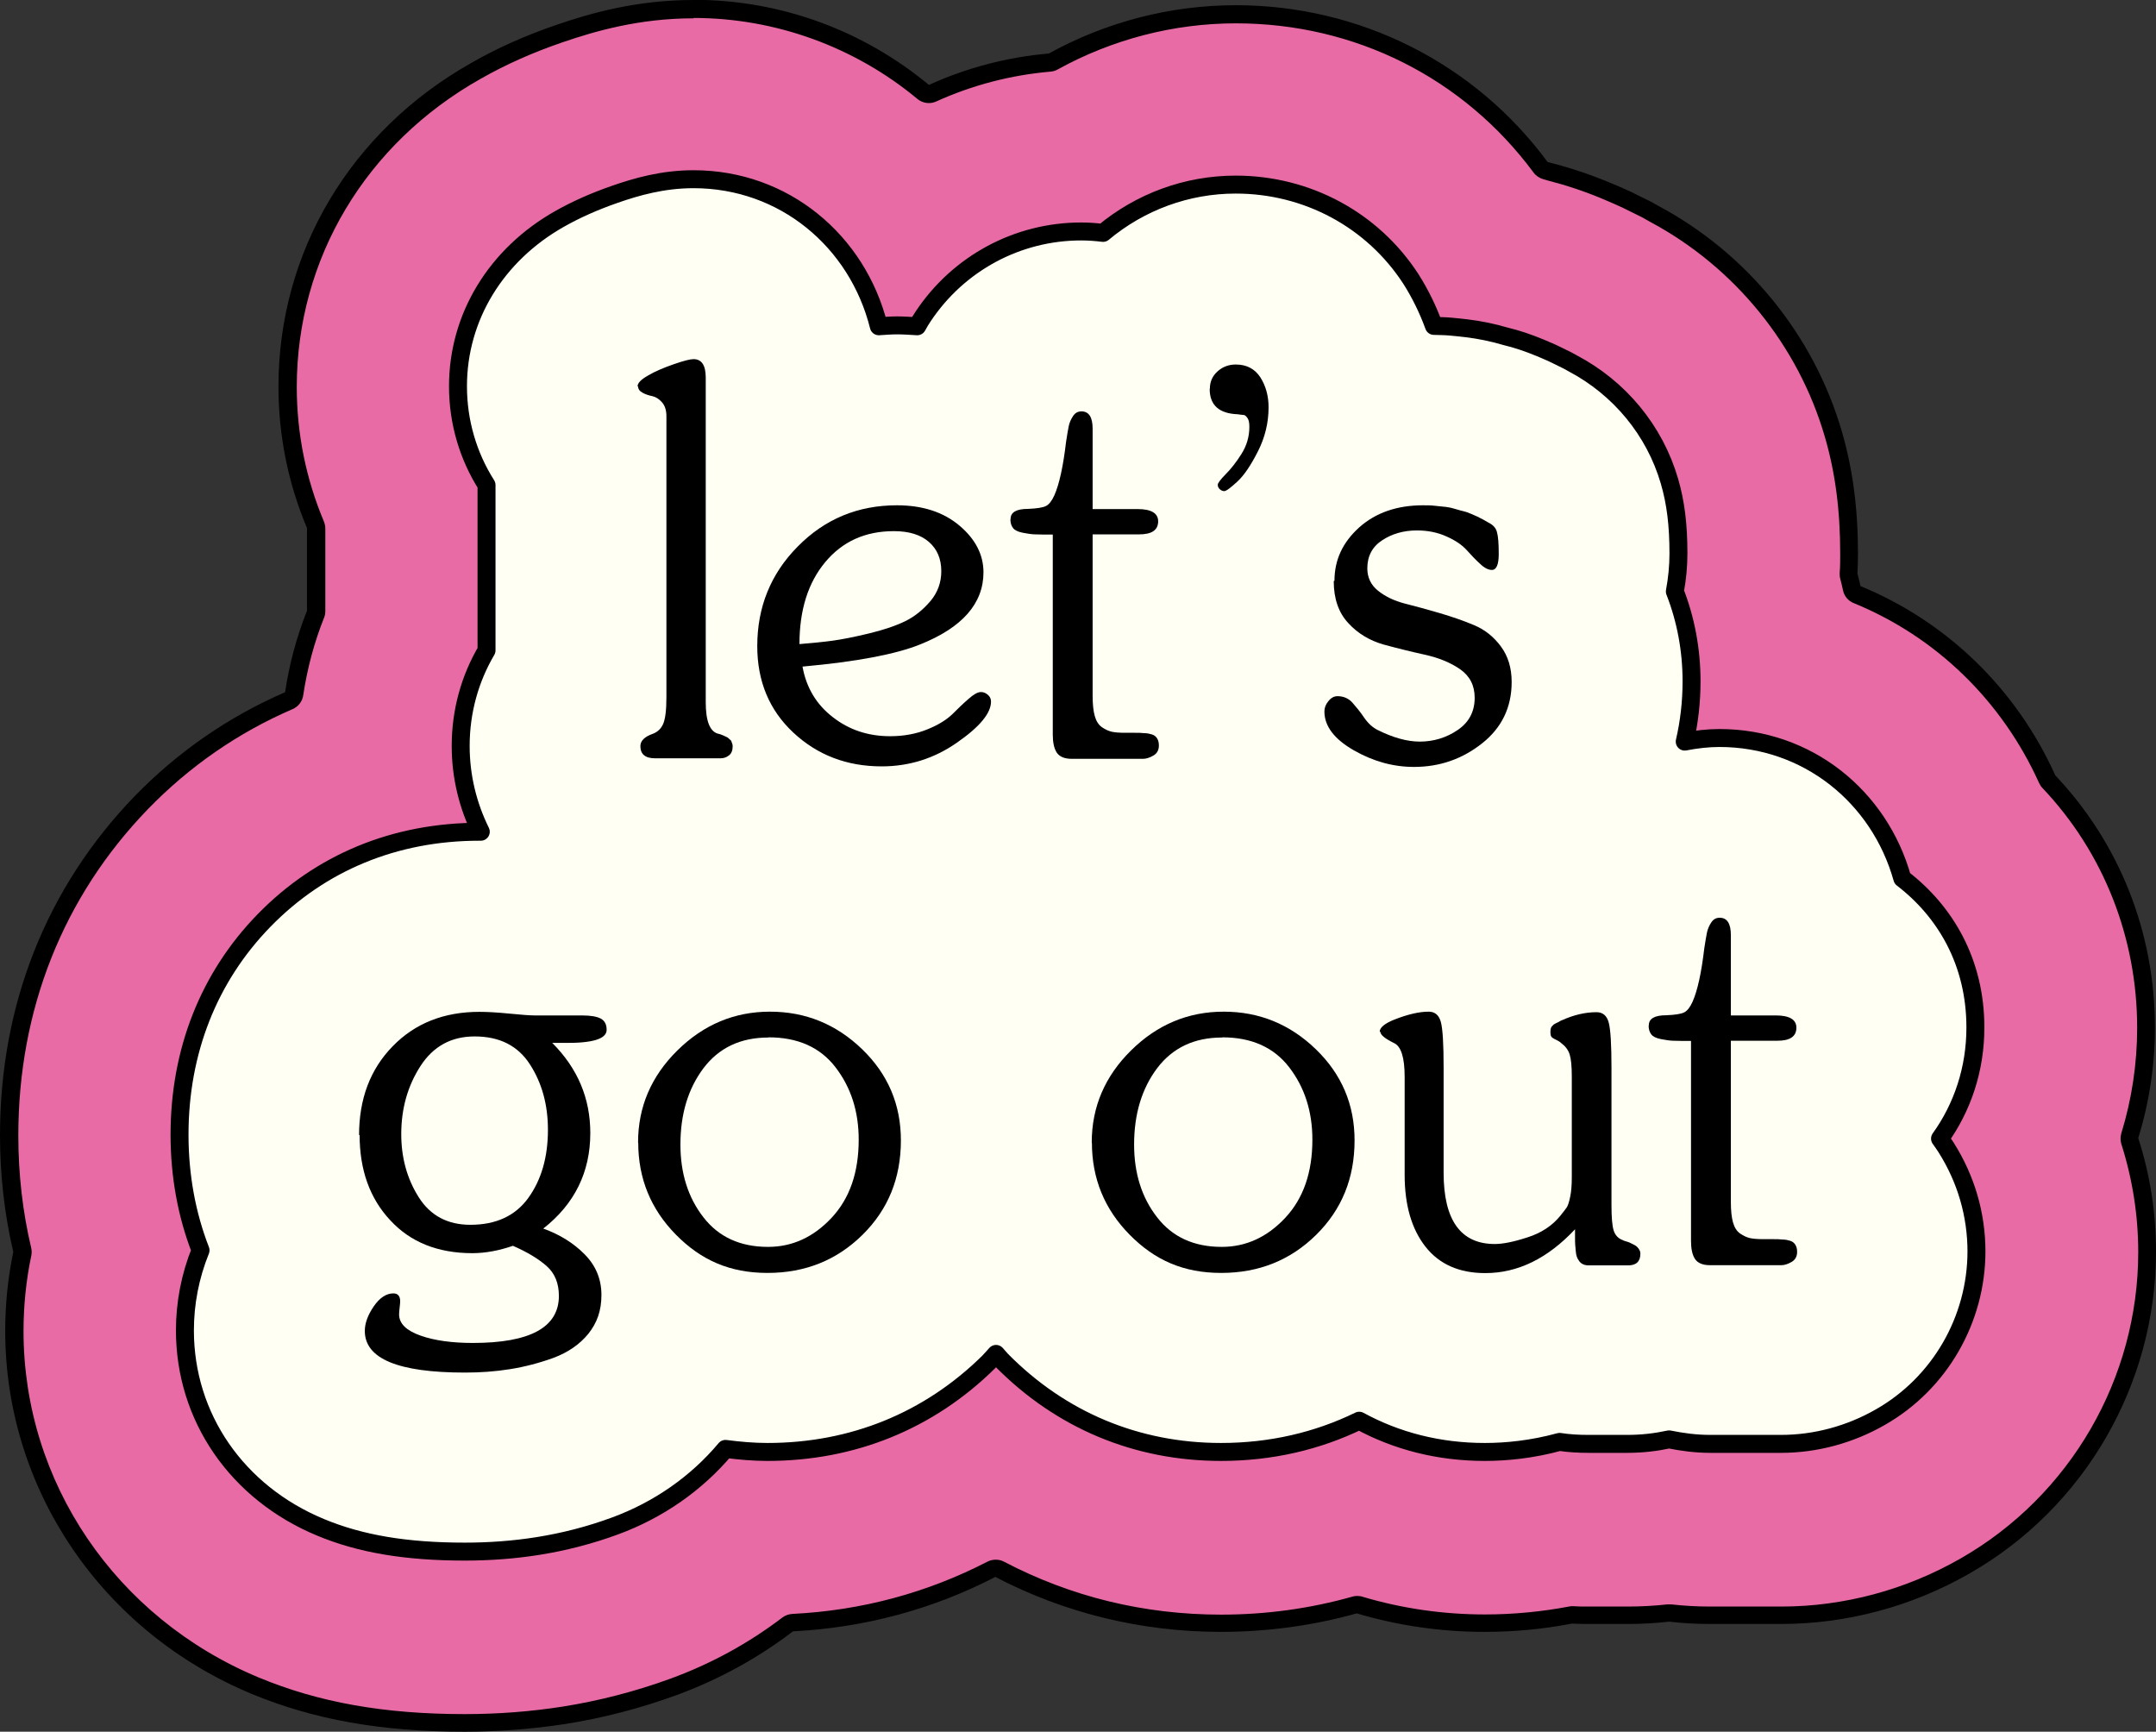 <?xml version="1.0" encoding="UTF-8"?>
<svg id="Layer_2" data-name="Layer 2" xmlns="http://www.w3.org/2000/svg" viewBox="0 0 120.09 96.44">
  <rect x="0" y="0" width="120.09" height="96.44" fill="#333333" stroke="none"/>
  <defs>
    <style>
      .cls-1 {
        fill: #fffff3;
        stroke: #000;
        stroke-linecap: round;
        stroke-linejoin: round;
      }

      .cls-2 {
        fill: #e86ba5;
      }
    </style>
  </defs>
  <g id="Layer_1-2" data-name="Layer 1">
    <g>
      <g>
        <path class="cls-2" d="M25.88,95.94c-4.56,0-8.27-.66-11.67-2.08-8.15-3.39-13.41-11.14-13.41-19.75,0-1.44.15-2.89.44-4.3.01-.07.01-.15,0-.22-.48-2.05-.73-4.2-.73-6.39,0-7.15,2.55-13.56,7.37-18.52,2.36-2.43,5.12-4.34,8.22-5.68.16-.07.27-.21.29-.39.23-1.52.63-3.01,1.19-4.43.02-.06.04-.12.04-.18v-4.6c0-.07-.01-.13-.04-.19-1.03-2.44-1.55-5.03-1.55-7.68,0-7.31,3.92-13.89,10.49-17.59,1.4-.8,2.92-1.48,4.64-2.07,1.84-.63,4.36-1.36,7.48-1.36,4.66,0,9.2,1.64,12.79,4.62.09.08.21.12.32.12.07,0,.14-.01.21-.04,2.06-.94,4.26-1.51,6.52-1.71.07,0,.14-.03.2-.06,3.11-1.72,6.63-2.63,10.17-2.63,6.79,0,12.97,3.1,16.98,8.52.07.09.16.16.27.19l.22.06c1.05.27,2.08.61,3.14,1.05.83.35,1.26.56,1.41.63l.88.44.41.23c4.82,2.58,8.45,7.04,9.97,12.25.6,2.07.88,4.19.88,6.68,0,.36,0,.72-.03,1.08,0,.05,0,.1.02.15.06.23.12.46.17.69.04.16.15.29.3.35,4.71,1.93,8.46,5.58,10.58,10.28.02.05.05.1.09.14,3.49,3.68,5.41,8.55,5.41,13.69,0,2.06-.3,4.08-.91,6.02-.03.1-.03.2,0,.3.64,2,.96,4.07.96,6.17,0,7.22-3.88,13.92-10.14,17.49-3.13,1.79-6.67,2.74-10.24,2.74h-3.97c-.74,0-1.46-.04-2.21-.13-.02,0-.09,0-.11,0-.75.08-1.51.13-2.26.13h-2.2c-.29,0-.58,0-.88-.02,0,0-.08,0-.12,0-1.57.3-3.17.45-4.77.45-2.37,0-4.72-.34-6.98-1.01-.05-.01-.09-.02-.14-.02s-.09,0-.14.02c-2.38.67-4.88,1.01-7.43,1.01-4.37,0-8.52-1.01-12.33-3-.07-.04-.15-.06-.23-.06s-.16.02-.23.06c-3.43,1.77-7.15,2.77-11.07,2.97-.1,0-.2.04-.28.1-1.93,1.47-4.07,2.64-6.35,3.48-2,.73-4.05,1.26-6.11,1.59-1.81.28-3.67.43-5.54.43Z"/>
        <path d="M38.63,1c4.54,0,8.97,1.6,12.47,4.51.18.15.41.23.64.23.14,0,.28-.03.41-.09,2.01-.91,4.15-1.47,6.36-1.66.14-.01.27-.05.4-.12,3.04-1.68,6.47-2.57,9.93-2.57,6.62,0,12.67,3.03,16.58,8.31.13.18.33.31.54.37l.24.07c1.02.26,2.02.59,3.05,1.02.83.35,1.25.55,1.38.62l.85.42.44.25c4.7,2.51,8.24,6.87,9.72,11.95.59,2.02.86,4.1.86,6.55,0,.35,0,.7-.03,1.05,0,.1,0,.21.03.31.06.22.11.45.16.67.07.32.29.58.6.7,4.59,1.88,8.25,5.44,10.32,10.02.05.1.11.2.19.28,3.4,3.59,5.27,8.33,5.27,13.35,0,2.01-.3,3.98-.88,5.87-.06.2-.06.41,0,.6.62,1.95.94,3.97.94,6.02,0,7.04-3.79,13.57-9.89,17.06-3.05,1.75-6.51,2.68-9.99,2.68h-3.97c-.72,0-1.42-.04-2.16-.12-.04,0-.07,0-.11,0s-.07,0-.11,0c-.73.08-1.48.12-2.2.12h-2.2c-.28,0-.57,0-.85-.02-.01,0-.03,0-.04,0-.06,0-.13,0-.19.02-1.54.29-3.11.44-4.67.44-2.33,0-4.63-.33-6.84-.99-.09-.03-.19-.04-.29-.04s-.18.01-.27.04c-2.34.66-4.79,1-7.3,1-4.29,0-8.36-.99-12.1-2.95-.15-.08-.3-.11-.46-.11s-.32.04-.46.11c-3.37,1.74-7.02,2.72-10.86,2.91-.2.01-.4.08-.56.2-1.89,1.44-3.98,2.58-6.22,3.4-1.97.72-3.99,1.24-6.01,1.56-1.78.28-3.62.42-5.46.42-4.49,0-8.14-.65-11.48-2.04-7.96-3.31-13.1-10.88-13.1-19.28,0-1.41.14-2.82.43-4.2.03-.14.03-.29,0-.43-.48-2.02-.72-4.13-.72-6.27,0-7.02,2.5-13.3,7.22-18.18,2.31-2.38,5.02-4.26,8.06-5.57.32-.14.54-.43.59-.77.22-1.48.61-2.94,1.16-4.32.05-.12.07-.24.07-.37v-4.6c0-.13-.03-.26-.08-.39-1-2.38-1.51-4.9-1.51-7.49,0-7.13,3.83-13.55,10.24-17.16,1.37-.78,2.86-1.45,4.55-2.03,1.81-.62,4.27-1.34,7.32-1.34M38.63,0c-3.2,0-5.76.74-7.65,1.39-1.75.6-3.31,1.3-4.72,2.11-6.73,3.79-10.75,10.53-10.75,18.03,0,2.72.54,5.39,1.59,7.88v4.6c-.58,1.46-.99,2.99-1.22,4.54-3.12,1.35-5.96,3.3-8.38,5.79C2.6,49.41,0,55.93,0,63.22c0,2.23.25,4.41.74,6.5-.3,1.45-.45,2.92-.45,4.4,0,8.81,5.38,16.74,13.72,20.21,3.47,1.44,7.24,2.11,11.87,2.11,1.89,0,3.78-.15,5.61-.43,2.09-.33,4.17-.87,6.2-1.61,2.34-.86,4.53-2.06,6.48-3.55,3.99-.2,7.82-1.24,11.27-3.03,3.83,2,8.11,3.06,12.56,3.06,2.6,0,5.14-.35,7.57-1.03,2.29.68,4.69,1.03,7.12,1.03,1.63,0,3.26-.15,4.86-.46.3.01.6.02.9.02h2.2c.77,0,1.54-.04,2.32-.13.77.09,1.52.13,2.27.13h3.97c3.66,0,7.3-.98,10.49-2.81,6.41-3.66,10.39-10.53,10.39-17.93,0-2.16-.33-4.29-.99-6.32.61-1.97.93-4.04.93-6.16,0-5.32-1.99-10.28-5.55-14.04-2.19-4.86-6.08-8.58-10.85-10.54-.05-.23-.11-.47-.17-.7.02-.37.03-.74.03-1.1,0-2.54-.29-4.71-.9-6.82-1.56-5.35-5.27-9.91-10.21-12.55l-.43-.24-.89-.44c-.15-.08-.59-.29-1.44-.64-1.09-.45-2.14-.8-3.2-1.07-.07-.02-.15-.04-.22-.06C82.15,3.53,75.75.29,68.83.29c-3.65,0-7.24.94-10.41,2.69-2.33.2-4.59.8-6.68,1.75-3.6-2.99-8.19-4.74-13.11-4.74h0Z"/>
      </g>
      <path class="cls-1" d="M110.09,69.71c0-2.05-.57-4.04-1.7-5.82-.11-.16-.21-.32-.33-.48,1.25-1.74,1.97-3.87,1.97-6.19,0-3.63-1.67-6.46-4.07-8.3-1.28-4.57-5.3-7.82-10.19-7.82-.66,0-1.3.08-1.93.2.25-1.08.38-2.2.38-3.36,0-1.75-.32-3.44-.93-5,.13-.7.2-1.41.2-2.11,0-1.59-.15-2.83-.5-4.03-.82-2.82-2.77-5.18-5.38-6.56l-.31-.17-.63-.31c-.1-.05-.37-.18-.88-.39-.68-.28-1.3-.49-1.93-.64-.71-.21-1.43-.36-2.19-.45-.24-.03-.53-.06-.86-.09-.31-.03-.63-.03-.94-.04-.33-.91-.76-1.79-1.28-2.61-2.14-3.3-5.79-5.26-9.76-5.26-2.72,0-5.32.96-7.39,2.69-.4-.05-.81-.08-1.22-.08-3.54,0-6.83,1.77-8.8,4.73-.12.18-.23.36-.33.55-.37-.02-.74-.05-1.12-.05-.35,0-.68.03-1.02.05-1.19-4.76-5.29-8.19-10.32-8.19-1.71,0-3.17.42-4.38.84-1.15.4-2.16.85-3.08,1.37-3.54,2-5.66,5.47-5.66,9.32,0,1.98.56,3.88,1.59,5.5v9.21c-.93,1.58-1.44,3.4-1.44,5.32,0,1.73.41,3.34,1.12,4.78-.03,0-.05,0-.08,0-4.71,0-8.86,1.72-12.01,4.96-3.07,3.16-4.69,7.28-4.69,11.91,0,2.29.4,4.46,1.17,6.44-.58,1.44-.87,2.94-.87,4.46,0,4.83,2.9,9.04,7.56,10.97,2.21.92,4.76,1.35,8.03,1.35,1.38,0,2.74-.1,4.06-.31,1.45-.23,2.9-.6,4.31-1.12,2.42-.89,4.54-2.37,6.15-4.29.77.1,1.54.17,2.34.17,4.74,0,8.99-1.73,12.31-5,.15-.15.28-.31.42-.46.11.11.2.24.31.35,3.3,3.34,7.52,5.11,12.22,5.11,2.77,0,5.36-.6,7.7-1.74,2.07,1.13,4.43,1.74,6.99,1.74,1.21,0,2.63-.14,4.17-.56.52.08,1.05.11,1.59.11h2.2c.8,0,1.57-.09,2.31-.25.74.15,1.5.25,2.27.25h3.97c1.92,0,3.84-.52,5.53-1.49,3.3-1.88,5.35-5.43,5.35-9.24Z"/>
      <g>
        <path d="M35.51,21.53c0-.2.2-.4.59-.62.37-.22.84-.42,1.41-.62.57-.2.94-.29,1.12-.29.45,0,.68.34.68,1.03v18.07c0,1.04.22,1.63.68,1.76.02,0,.07.01.15.04s.13.05.15.06c.02.01.06.03.13.06s.11.05.13.07c.02.02.05.05.1.09.05.04.08.07.09.1,0,.03.02.07.04.12.02.05.03.1.03.16,0,.23-.07.41-.21.51-.14.11-.29.16-.47.16h-3.64c-.55,0-.82-.23-.82-.68,0-.29.23-.52.68-.68.27-.1.47-.28.59-.56s.18-.77.18-1.5v-15.63c0-.33-.08-.59-.25-.78-.17-.19-.35-.3-.54-.34-.2-.04-.38-.1-.54-.19-.17-.09-.25-.21-.25-.37Z"/>
        <path d="M42.18,35.98c0-2.17.75-4.03,2.26-5.55,1.51-1.53,3.35-2.29,5.52-2.29,1.43,0,2.59.38,3.48,1.13.89.75,1.34,1.62,1.34,2.6,0,1.74-1.18,3.08-3.53,4.02-1.37.55-3.54.96-6.52,1.23h-.03c.21,1.18.78,2.12,1.69,2.82.91.71,1.97,1.06,3.19,1.06.76,0,1.46-.13,2.07-.38.62-.25,1.08-.54,1.4-.85.31-.31.61-.6.9-.85.28-.25.51-.38.69-.38.14,0,.26.05.38.15.12.1.18.23.18.38,0,.65-.63,1.41-1.9,2.29-1.26.88-2.66,1.32-4.19,1.32-1.94,0-3.58-.63-4.92-1.88-1.34-1.25-2.01-2.86-2.01-4.82ZM49.79,29.58c-1.59,0-2.86.57-3.82,1.72-.96,1.15-1.44,2.67-1.44,4.57.72-.06,1.34-.12,1.85-.19.51-.07,1.18-.2,2.01-.4.83-.2,1.51-.43,2.04-.69.53-.26.99-.64,1.4-1.12.4-.48.6-1.03.6-1.66,0-.69-.23-1.23-.69-1.63-.46-.4-1.11-.6-1.95-.6Z"/>
        <path d="M56.29,28.9c0-.37.32-.56.97-.56.49-.02.82-.07,1-.16s.33-.29.47-.6c.27-.61.49-1.6.65-2.97.06-.39.11-.69.15-.88s.12-.38.24-.56.27-.26.47-.26c.41,0,.62.32.62.97v4.47h2.5c.76,0,1.15.23,1.15.68,0,.49-.35.73-1.06.73h-2.59v8.99c0,.47.04.85.12,1.13.08.28.21.49.4.62.19.13.37.21.54.25.18.04.43.06.76.06h.54c.19,0,.36,0,.51.02.16,0,.3.03.43.07.13.04.22.11.29.22.07.11.1.24.1.4,0,.25-.1.44-.31.56-.21.12-.4.18-.57.18h-3.97c-.41,0-.69-.12-.84-.35-.15-.23-.22-.57-.22-1v-11.14c-.43,0-.75,0-.96-.01-.21,0-.44-.04-.71-.09-.26-.05-.45-.14-.54-.26-.1-.13-.15-.29-.15-.48Z"/>
        <path d="M67.39,21.65c0-.39.14-.71.43-.97.28-.25.62-.38,1.01-.38.61,0,1.06.24,1.37.71.3.47.46,1.03.46,1.67,0,.86-.2,1.68-.59,2.45s-.77,1.34-1.15,1.69-.62.53-.73.53c-.08,0-.16-.03-.24-.1-.08-.07-.12-.15-.12-.25s.15-.29.44-.59c.29-.29.59-.67.88-1.13.29-.46.44-.96.44-1.51,0-.22-.03-.38-.1-.48-.07-.11-.14-.17-.21-.18-.07,0-.18-.02-.34-.04-1.04-.04-1.56-.51-1.56-1.41Z"/>
        <path d="M74.33,32.34c0-1.16.46-2.14,1.38-2.97.92-.82,2.11-1.23,3.55-1.23.24,0,.46,0,.69.03s.42.04.59.06c.17.02.35.06.54.12.2.06.34.1.44.12.1.02.24.07.43.15.19.08.3.13.34.15.04.02.16.08.35.18l.26.15c.25.12.42.29.48.53.07.24.1.65.1,1.23s-.13.88-.38.88c-.2,0-.42-.11-.66-.34-.25-.23-.49-.48-.74-.76-.25-.28-.62-.54-1.12-.76-.5-.23-1.05-.34-1.66-.34-.72,0-1.37.18-1.92.54-.56.36-.84.89-.84,1.57,0,.51.2.93.6,1.25.4.32.9.56,1.48.71s1.23.32,1.94.53,1.35.43,1.94.68c.59.25,1.08.64,1.48,1.18.4.54.6,1.2.6,1.98,0,1.41-.55,2.55-1.65,3.42-1.1.87-2.36,1.31-3.79,1.31-1.16,0-2.28-.31-3.36-.93s-1.63-1.34-1.63-2.16c0-.2.07-.39.22-.57.15-.19.32-.28.51-.28.33,0,.61.12.82.35.21.24.44.51.66.84.22.32.47.55.75.69.86.43,1.65.65,2.35.65.78,0,1.49-.22,2.12-.65.63-.43.94-1.03.94-1.79,0-.69-.27-1.21-.81-1.59-.54-.37-1.19-.64-1.97-.81-.77-.17-1.54-.36-2.31-.57-.76-.22-1.42-.61-1.95-1.19-.54-.58-.81-1.36-.81-2.34Z"/>
        <path d="M20,63.22c0-2.02.62-3.67,1.87-4.95,1.24-1.28,2.86-1.92,4.83-1.92.43,0,.99.03,1.69.1.69.07,1.16.1,1.4.1h2.62c.49,0,.84.06,1.06.18.21.12.32.32.32.62,0,.51-.79.75-2.38.73h-.65c1.41,1.41,2.12,3.08,2.12,5.02,0,2.17-.87,3.95-2.62,5.32.92.33,1.69.81,2.31,1.44.62.63.93,1.38.93,2.26s-.25,1.56-.73,2.16c-.49.6-1.14,1.04-1.94,1.34-.8.29-1.61.5-2.42.63-.81.13-1.65.19-2.51.19-3.72,0-5.58-.77-5.58-2.32,0-.43.17-.89.5-1.37.33-.48.7-.72,1.09-.72.25,0,.38.15.38.44,0,.06-.01.18-.03.35-.02.18-.03.3-.03.38,0,.51.4.9,1.19,1.18s1.77.41,2.92.41c3.19,0,4.79-.87,4.79-2.62,0-.71-.23-1.26-.68-1.66-.45-.4-1.08-.78-1.88-1.13-.78.27-1.54.41-2.26.41-1.92,0-3.45-.61-4.58-1.84-1.14-1.22-1.7-2.81-1.7-4.75ZM26.43,57.72c-1.29,0-2.3.55-3.01,1.65-.71,1.1-1.07,2.36-1.07,3.79,0,1.31.32,2.48.97,3.51s1.61,1.54,2.88,1.54c1.43,0,2.51-.5,3.23-1.5s1.09-2.26,1.09-3.79c0-1.39-.33-2.6-1-3.64-.67-1.04-1.69-1.56-3.08-1.56Z"/>
        <path d="M35.54,63.63c0-1.98.73-3.69,2.19-5.13,1.46-1.44,3.18-2.16,5.16-2.16s3.69.7,5.13,2.09c1.44,1.39,2.16,3.08,2.16,5.08,0,2.1-.71,3.85-2.14,5.26-1.43,1.41-3.19,2.12-5.29,2.12s-3.7-.71-5.1-2.13c-1.4-1.42-2.1-3.13-2.1-5.13ZM42.8,57.78c-1.55,0-2.75.57-3.61,1.7-.86,1.14-1.29,2.56-1.29,4.26,0,1.61.43,2.96,1.28,4.05.85,1.1,2.05,1.65,3.6,1.65,1.35,0,2.53-.54,3.54-1.62,1.01-1.08,1.51-2.53,1.51-4.35,0-1.57-.43-2.91-1.29-4.03s-2.11-1.67-3.73-1.67Z"/>
        <path d="M60.81,63.63c0-1.98.73-3.69,2.19-5.13,1.46-1.44,3.18-2.16,5.16-2.16s3.69.7,5.13,2.09c1.44,1.39,2.16,3.08,2.16,5.08,0,2.1-.71,3.85-2.14,5.26-1.43,1.41-3.19,2.12-5.29,2.12s-3.7-.71-5.1-2.13c-1.4-1.42-2.1-3.13-2.1-5.13ZM68.07,57.78c-1.55,0-2.75.57-3.61,1.7-.86,1.14-1.29,2.56-1.29,4.26,0,1.61.43,2.96,1.28,4.05.85,1.1,2.05,1.65,3.6,1.65,1.35,0,2.53-.54,3.54-1.62,1.01-1.08,1.51-2.53,1.51-4.35,0-1.57-.43-2.91-1.29-4.03s-2.11-1.67-3.73-1.67Z"/>
        <path d="M76.85,57.46c0-.23.27-.46.82-.68.74-.29,1.38-.44,1.91-.44.35,0,.58.2.68.59.1.39.15,1.22.15,2.5v5.88c0,2.64.95,3.97,2.85,3.97.45,0,1.06-.12,1.82-.37.76-.24,1.37-.64,1.82-1.19.18-.22.3-.38.37-.48.07-.11.13-.3.19-.59.06-.28.09-.65.09-1.1v-5.58c0-.59-.04-1-.12-1.25-.08-.25-.24-.46-.47-.63-.04-.04-.08-.07-.13-.1s-.09-.05-.13-.07c-.04-.02-.08-.04-.12-.06-.04-.02-.07-.04-.1-.06-.03-.02-.05-.04-.07-.07-.02-.03-.04-.07-.04-.12-.01-.05-.01-.09-.01-.13,0-.06,0-.11.01-.15,0-.04.02-.07.03-.1,0-.03.03-.06.07-.1l.07-.07s.04-.03.1-.06c.06-.03.1-.05.12-.06.02,0,.06-.03.13-.07s.11-.06.13-.06c.65-.29,1.28-.44,1.91-.44.35,0,.58.2.68.59.1.39.15,1.22.15,2.5v7.64c0,.69.04,1.16.12,1.42.08.26.25.45.5.54.02.02.08.04.18.07.1.03.17.05.21.07l.18.09c.08.04.14.07.18.1.04.03.08.07.12.12.04.05.07.1.09.15.02.05.03.1.03.16,0,.43-.23.65-.68.65h-2.2c-.12,0-.22-.02-.31-.06-.09-.04-.16-.1-.22-.18s-.1-.16-.13-.24c-.03-.08-.05-.19-.06-.32-.01-.14-.02-.25-.03-.35-.01-.1-.01-.24-.01-.43v-.43c-1.53,1.63-3.19,2.44-5,2.44-1.45,0-2.56-.49-3.33-1.47-.77-.98-1.16-2.31-1.16-4v-5.46c0-1.08-.2-1.7-.59-1.88-.51-.25-.76-.46-.76-.62Z"/>
        <path d="M91.84,57.1c0-.37.32-.56.97-.56.49-.02.82-.07,1-.16s.33-.29.47-.6c.27-.61.49-1.6.65-2.97.06-.39.11-.69.15-.88s.12-.38.24-.56.27-.26.47-.26c.41,0,.62.32.62.97v4.47h2.5c.76,0,1.15.23,1.15.68,0,.49-.35.73-1.06.73h-2.59v8.99c0,.47.04.85.12,1.13.08.28.21.49.4.62.19.13.37.21.54.25.18.04.43.06.76.06h.54c.19,0,.36,0,.51.02.16,0,.3.03.43.07.13.04.22.11.29.22.07.11.1.24.1.4,0,.25-.1.44-.31.56-.21.12-.4.18-.57.18h-3.97c-.41,0-.69-.12-.84-.35-.15-.23-.22-.57-.22-1v-11.14c-.43,0-.75,0-.96-.01-.21,0-.44-.04-.71-.09-.26-.05-.45-.14-.54-.26-.1-.13-.15-.29-.15-.48Z"/>
      </g>
    </g>
  </g>
</svg>